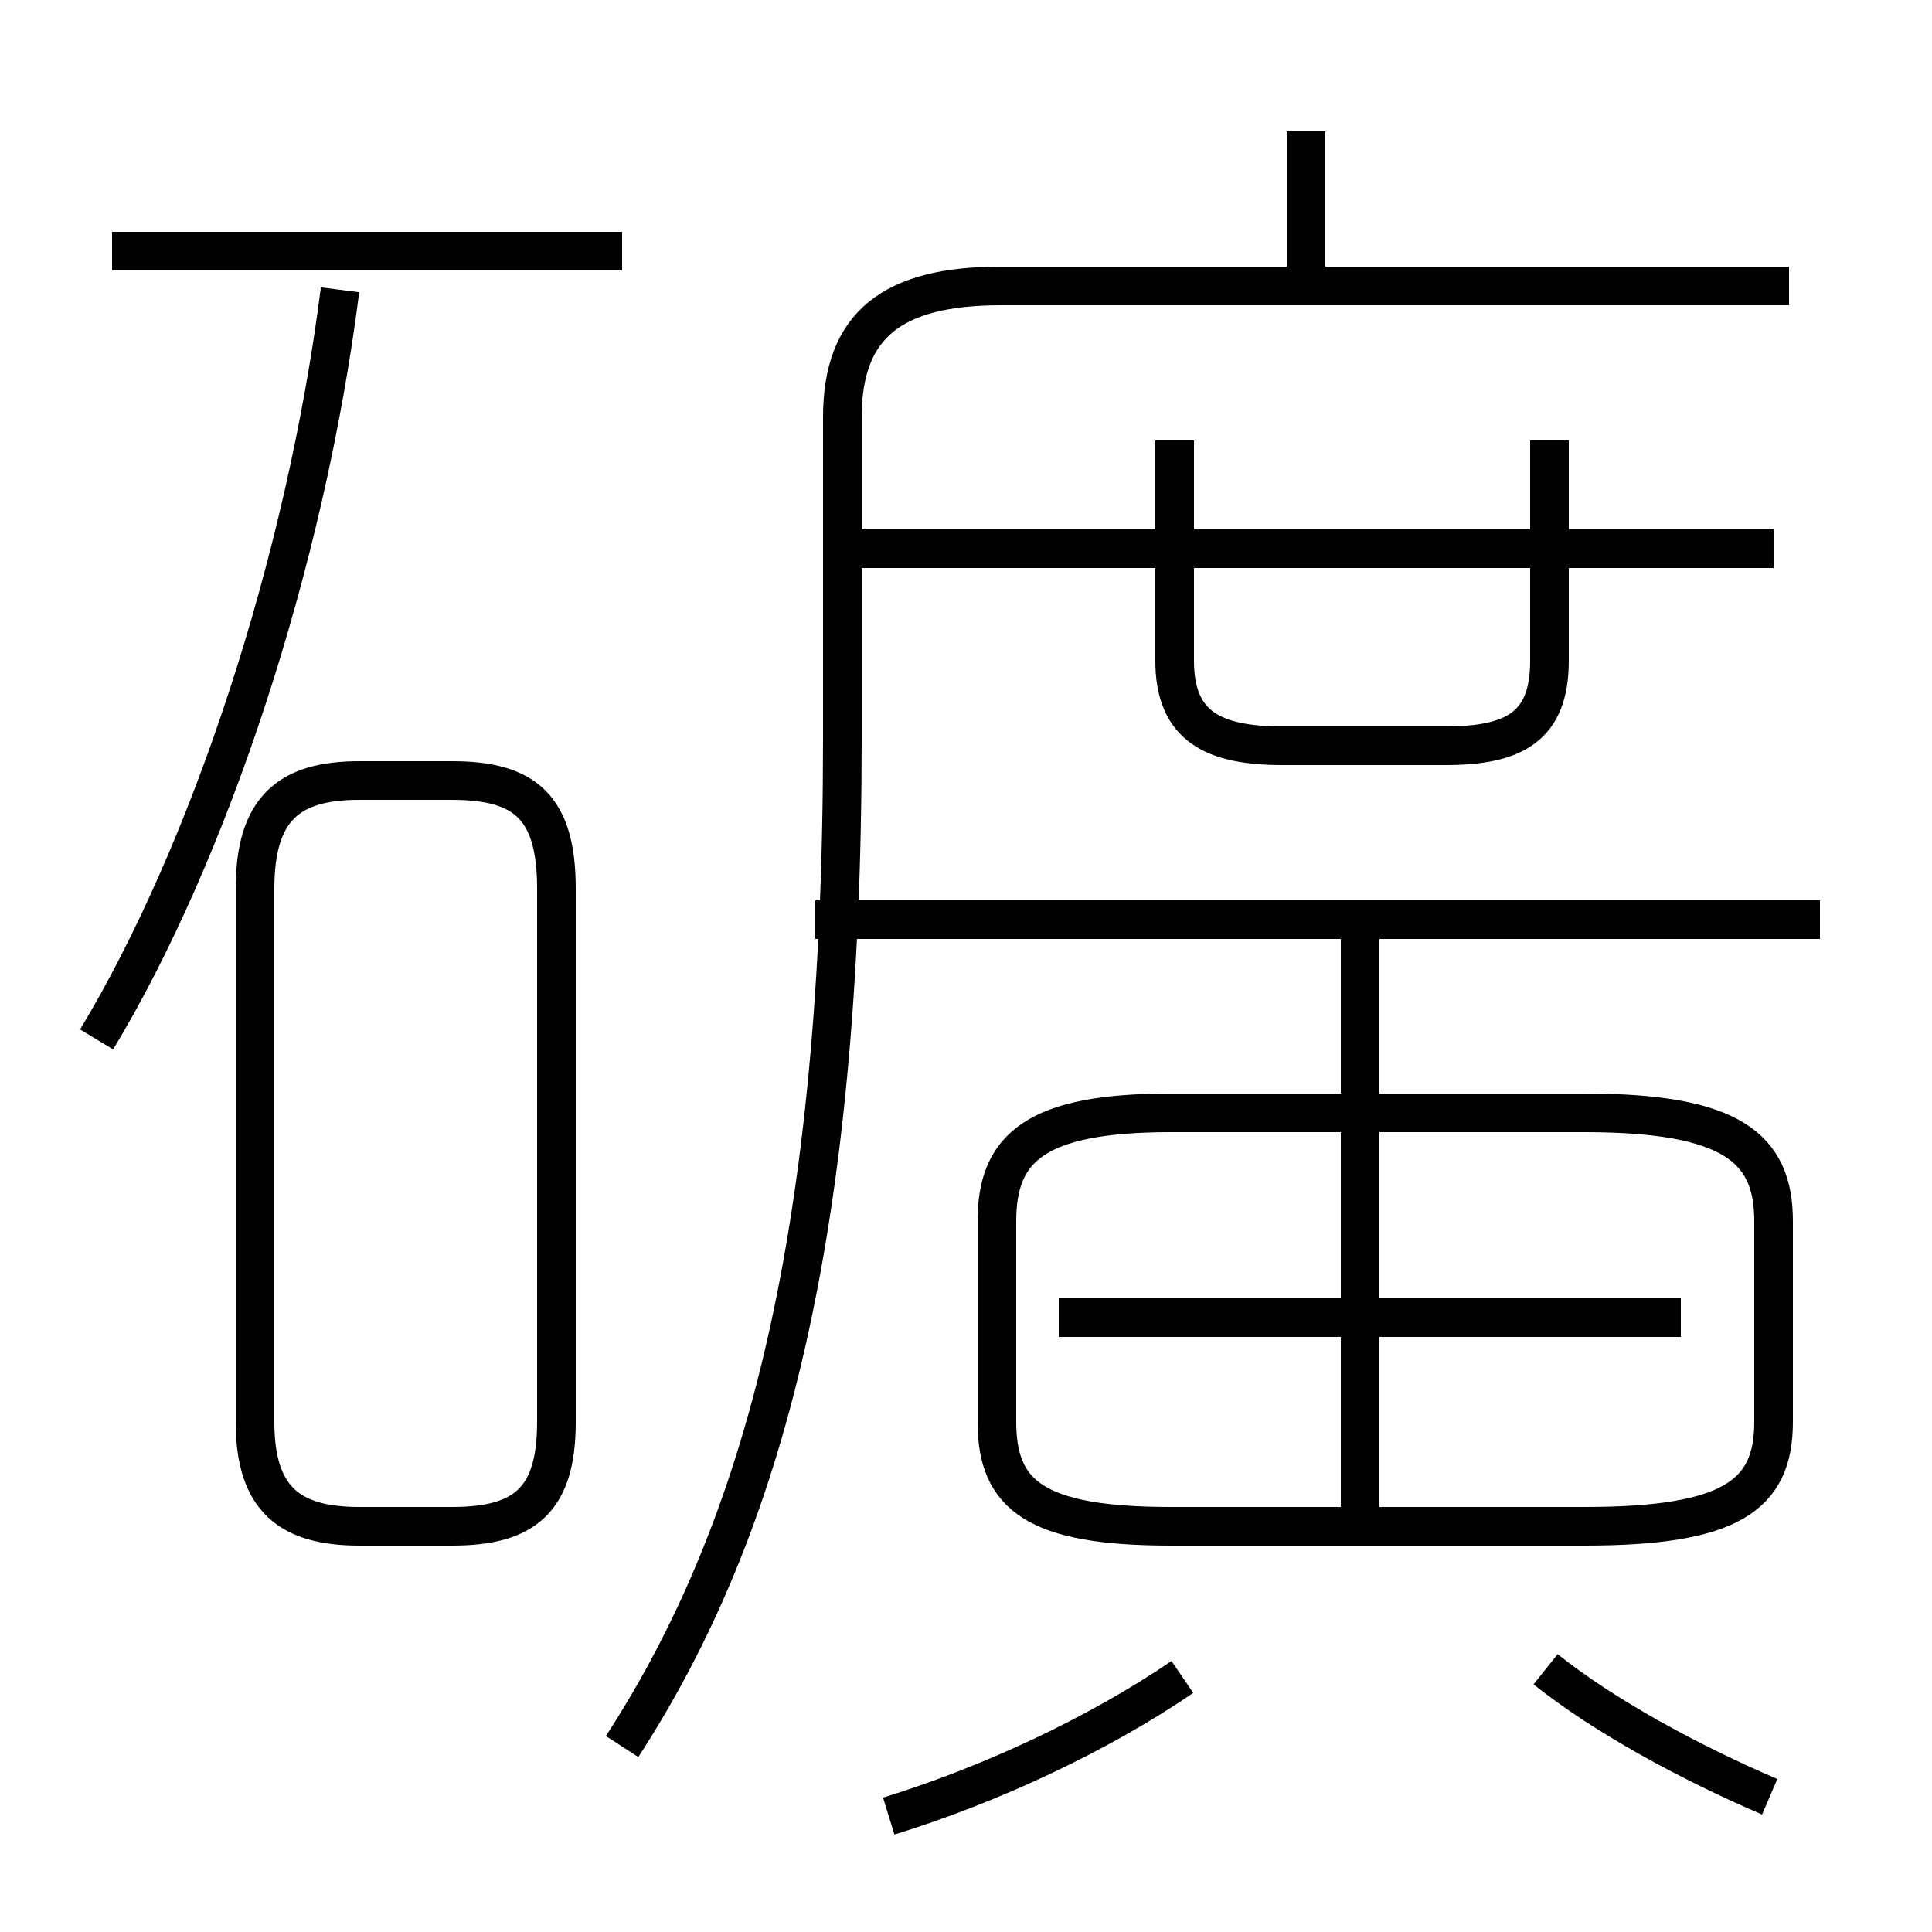 <?xml version='1.0' encoding='utf8'?>
<svg viewBox="0.0 -6.0 50.0 50.0" version="1.1" xmlns="http://www.w3.org/2000/svg">
<rect x="0.0" y="-6.0" width="50.0" height="50.0" fill="#808080" stroke="none"/>
<rect x="-1000" y="-1000" width="2000" height="2000" stroke="white" fill="white"/>
<g style="fill:white;stroke:#000000;  stroke-width:1">
<path d="M 16.1 1.2 C 19.8 -4.5 21.8 -12.1 21.8 -24.9 L 21.8 -33.2 C 21.8 -35.6 23.1 -36.6 25.9 -36.6 L 46.3 -36.6 M 9.3 -4.5 L 11.7 -4.5 C 13.6 -4.5 14.4 -5.2 14.4 -7.2 L 14.4 -21.0 C 14.4 -23.1 13.6 -23.8 11.7 -23.8 L 9.3 -23.8 C 7.5 -23.8 6.6 -23.1 6.6 -21.0 L 6.6 -7.2 C 6.6 -5.2 7.5 -4.5 9.3 -4.5 Z M 23.0 3.0 C 25.6 2.2 28.4 0.9 30.6 -0.6 M 2.5 -17.1 C 5.4 -21.9 7.9 -29.4 8.8 -36.5 M 45.9 -7.2 L 45.9 -12.4 C 45.9 -14.3 44.8 -15.2 41.0 -15.2 L 30.3 -15.2 C 26.8 -15.2 25.8 -14.3 25.8 -12.4 L 25.8 -7.2 C 25.8 -5.3 26.8 -4.5 30.3 -4.5 L 41.0 -4.5 C 44.8 -4.5 45.9 -5.3 45.9 -7.2 Z M 45.8 2.5 C 43.7 1.6 41.5 0.4 40.0 -0.8 M 16.1 -37.5 L 2.9 -37.5 M 35.2 -5.0 L 35.2 -19.8 M 43.5 -9.9 L 27.4 -9.9 M 47.1 -20.2 L 21.1 -20.2 M 30.4 -32.6 L 30.4 -26.9 C 30.4 -25.2 31.4 -24.7 33.2 -24.7 L 37.4 -24.7 C 39.2 -24.7 40.1 -25.2 40.1 -26.9 L 40.1 -32.6 M 45.9 -29.8 L 22.1 -29.8 M 33.8 -36.5 L 33.8 -40.6" transform="translate(0.0 38.0)" />
</g>
</svg>